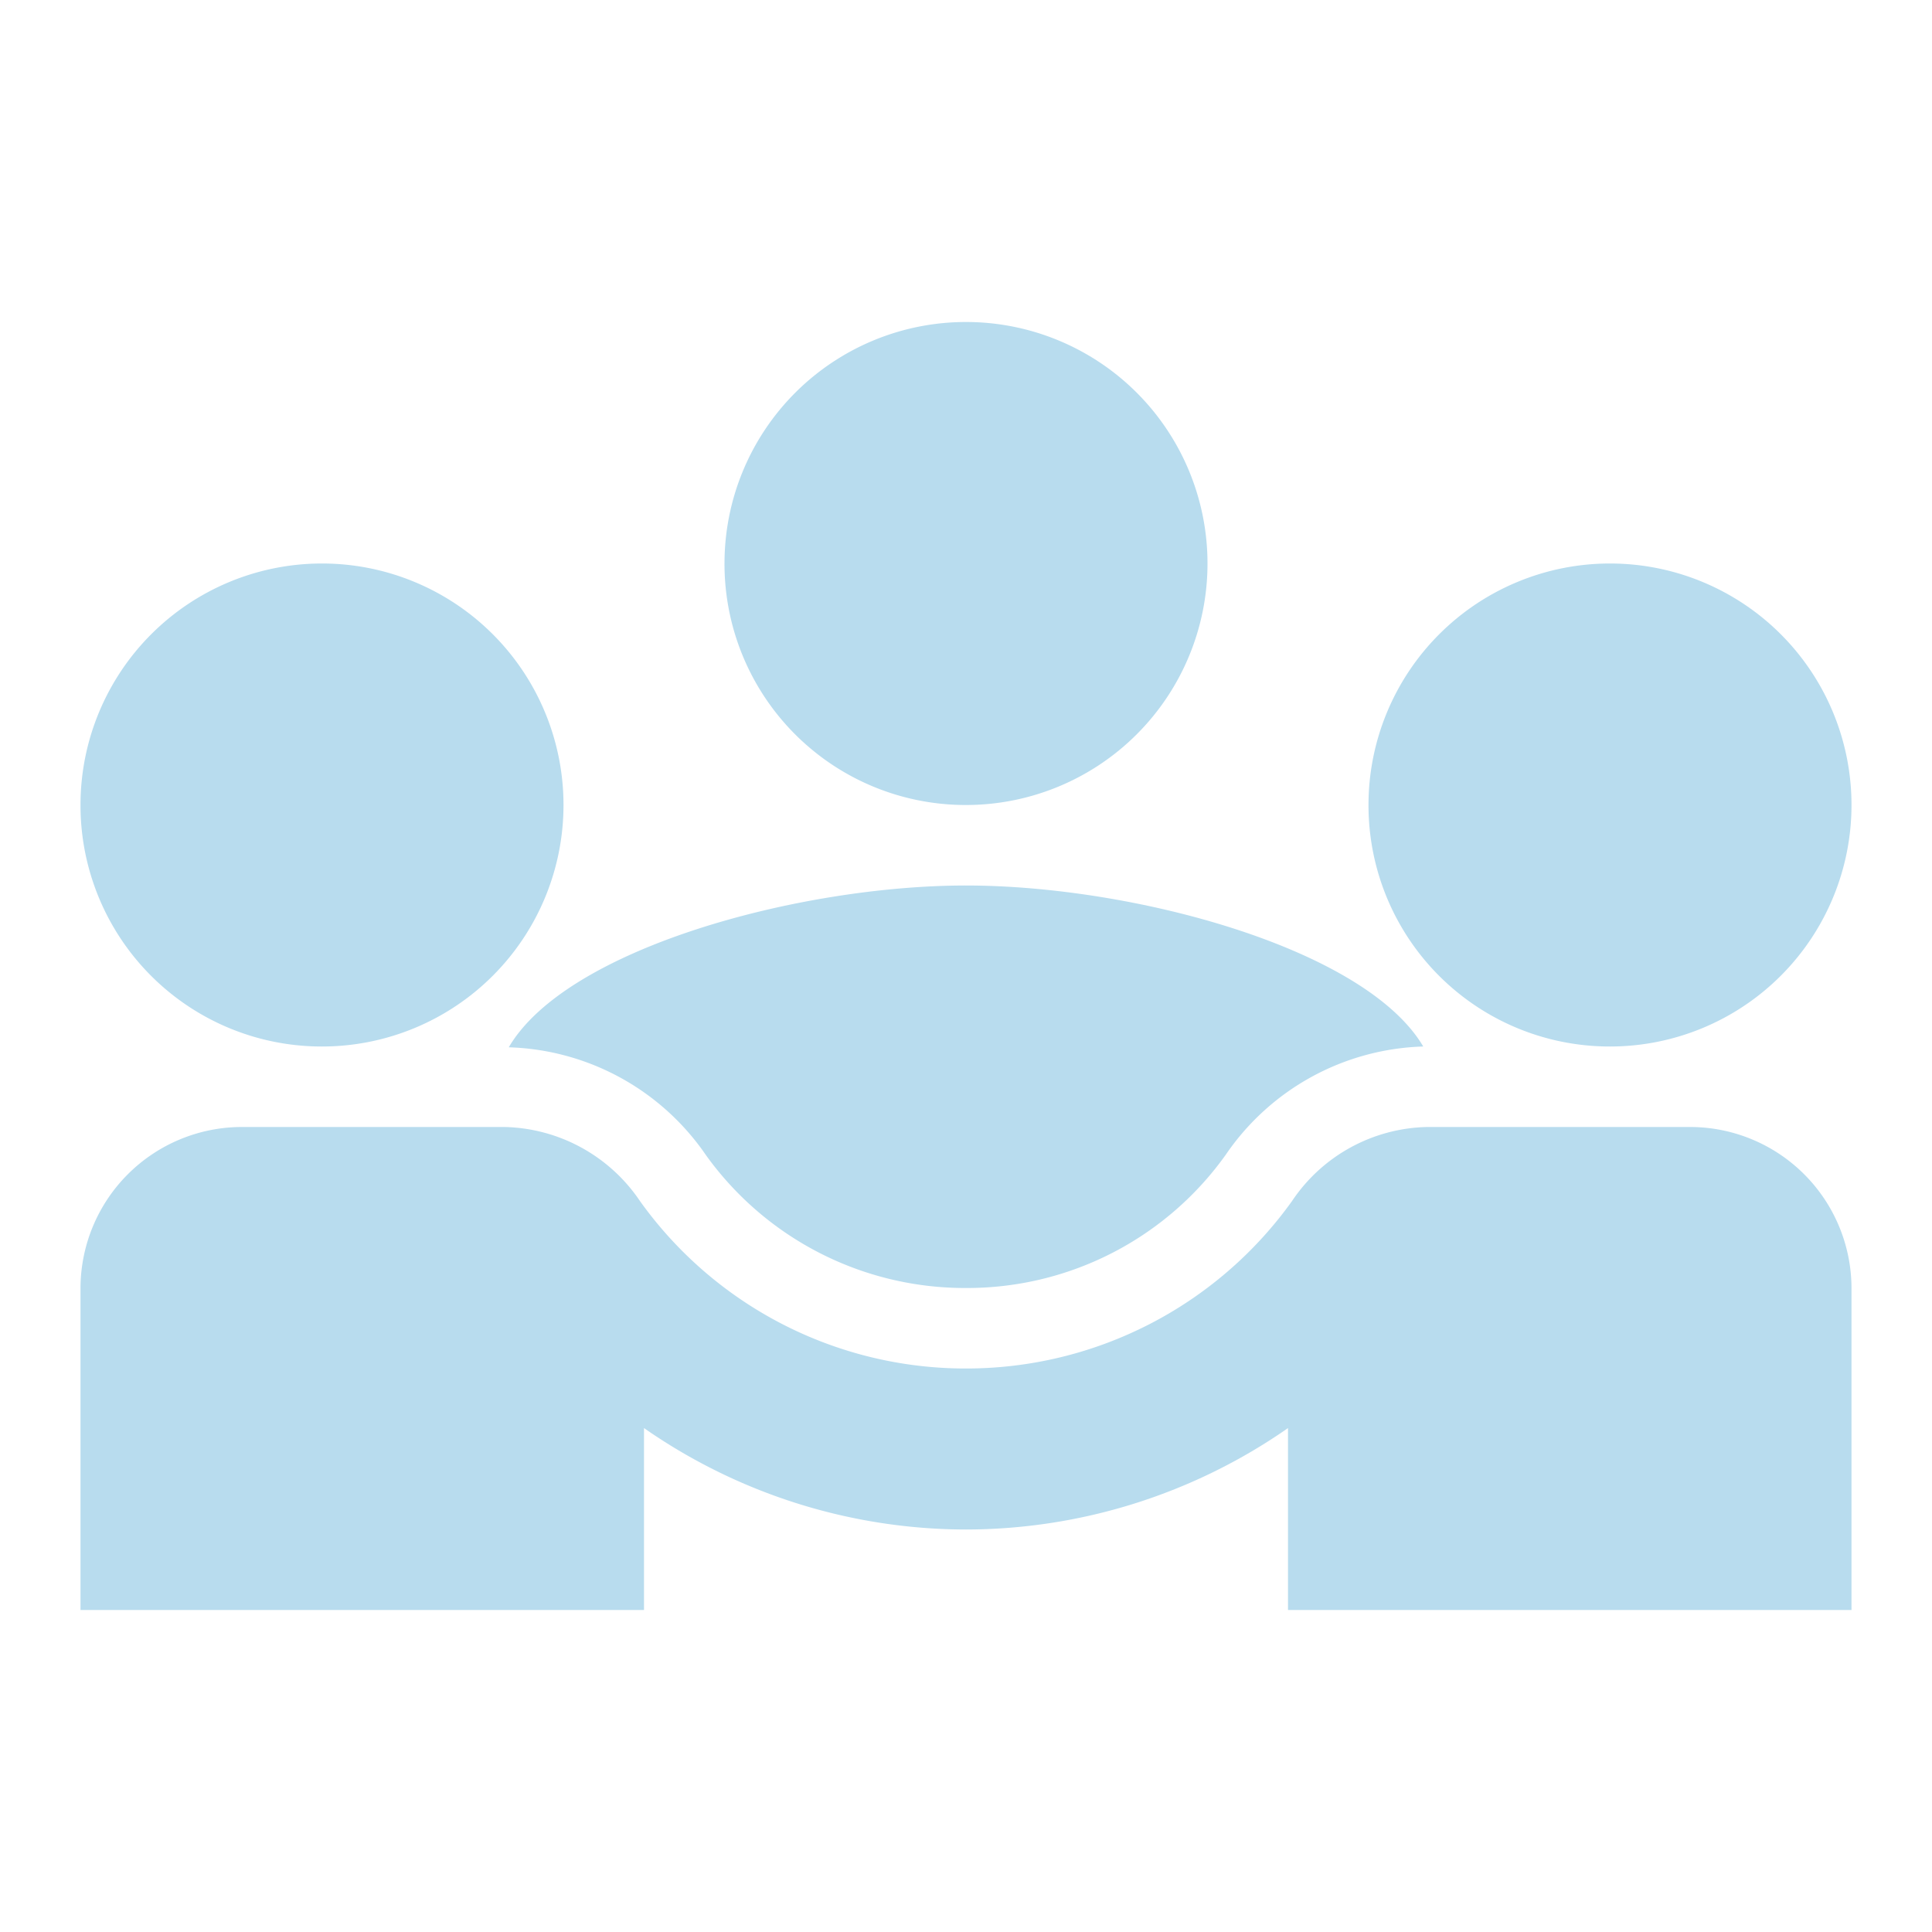 <svg id="diversity_3_black_24dp_1_" data-name="diversity_3_black_24dp (1)" xmlns="http://www.w3.org/2000/svg" width="60" height="60" viewBox="0 0 60 60">
  <rect id="Rectangle" width="60" height="60" fill="none"/>
  <g id="Group" transform="translate(2.5 10)">
    <path id="Path" d="M0,5.025a7.7,7.7,0,0,1,6.125,3.35A9.9,9.9,0,0,0,14.2,12.5a9.86,9.86,0,0,0,8.075-4.15A7.7,7.7,0,0,1,28.4,5c-1.8-3.05-9-5-14.2-5C9.025,0,1.8,1.95,0,5.025Z" transform="translate(13.3 17.5)" fill="#b8dcee"/>
    <path id="Path-2" data-name="Path" d="M7.5,15h0A7.5,7.5,0,1,0,0,7.5,7.49,7.49,0,0,0,7.5,15Z" transform="translate(0 7.5)" fill="#b8dcee"/>
    <path id="Path-3" data-name="Path" d="M7.5,15h0A7.5,7.5,0,1,0,0,7.5,7.49,7.49,0,0,0,7.5,15Z" transform="translate(40 7.5)" fill="#b8dcee"/>
    <path id="Path-4" data-name="Path" d="M7.5,15A7.5,7.5,0,1,0,0,7.5,7.49,7.49,0,0,0,7.5,15Z" transform="translate(20)" fill="#b8dcee"/>
    <path id="Path-5" data-name="Path" d="M50,0H41.825a5.178,5.178,0,0,0-4.2,2.3A12.439,12.439,0,0,1,27.5,7.5,12.429,12.429,0,0,1,17.375,2.3a5.209,5.209,0,0,0-4.2-2.3H5A5.015,5.015,0,0,0,0,5V15H17.5V9.35a17.518,17.518,0,0,0,10,3.15,17.518,17.518,0,0,0,10-3.15V15H55V5A5.015,5.015,0,0,0,50,0Z" transform="translate(0 25)" fill="#b8dcee"/>
  </g>
</svg>
